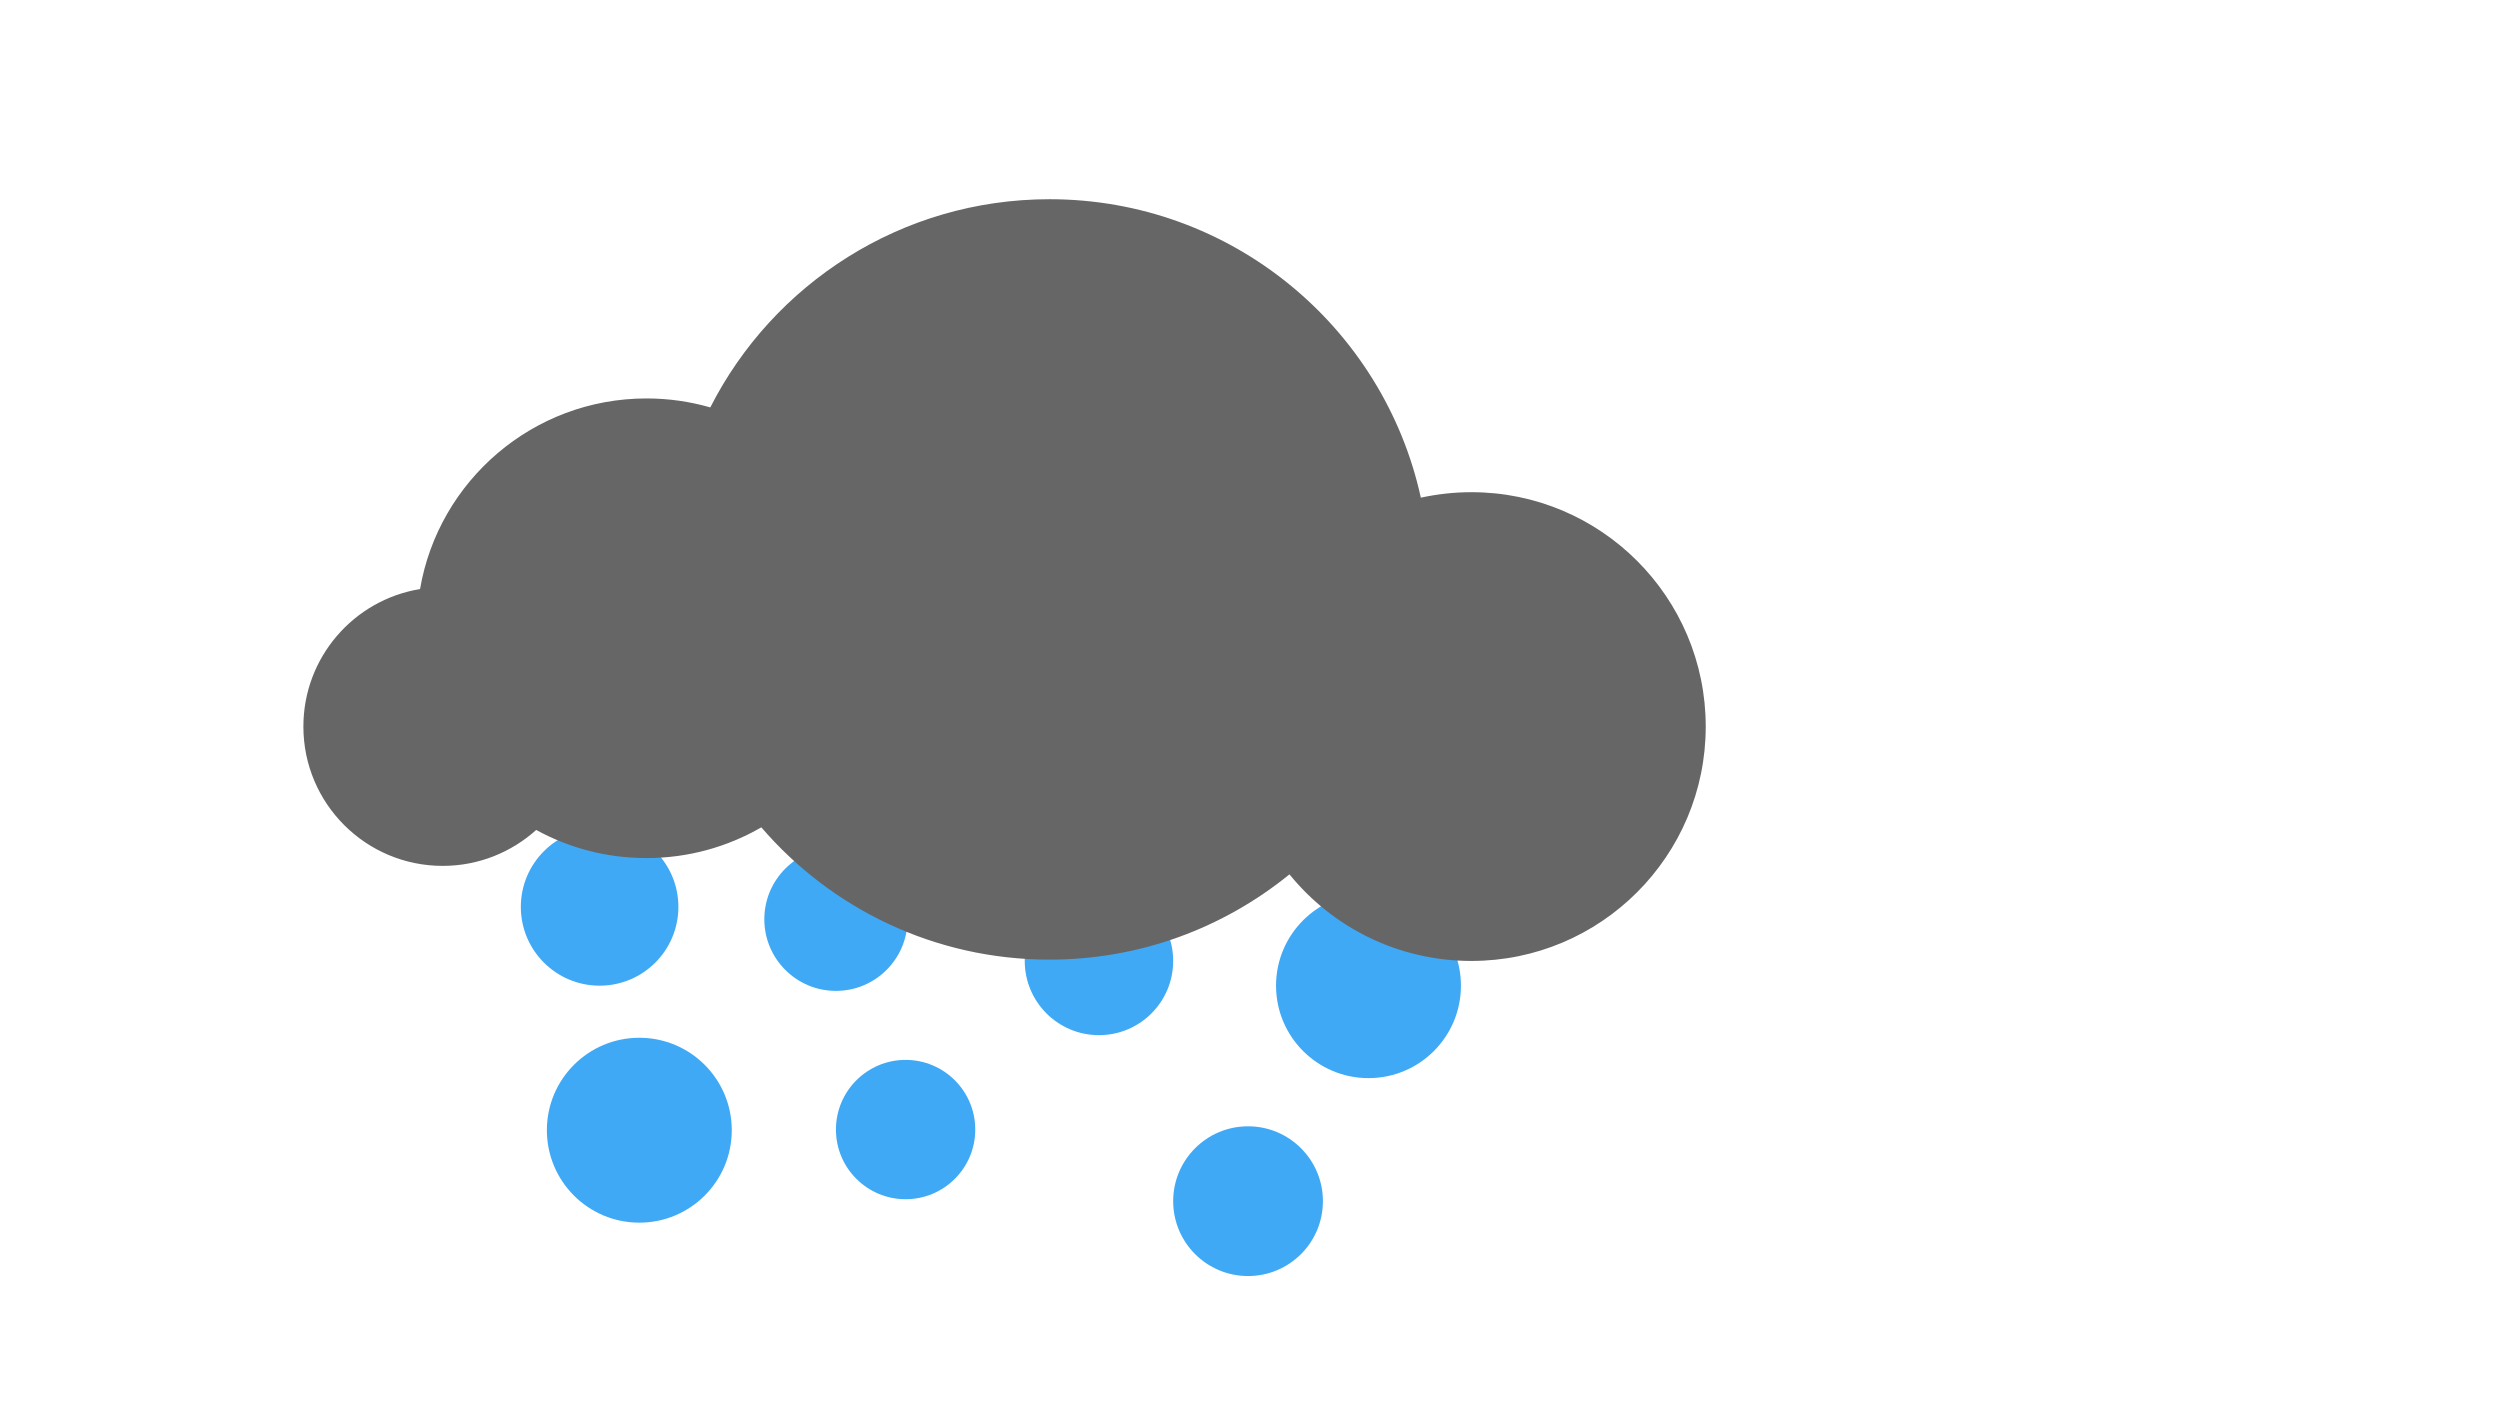 <?xml version="1.0" encoding="utf-8"?>
<!-- Generator: Adobe Illustrator 22.1.0, SVG Export Plug-In . SVG Version: 6.00 Build 0)  -->
<svg version="1.1" xmlns="http://www.w3.org/2000/svg" xmlns:xlink="http://www.w3.org/1999/xlink" x="0px" y="0px"
	 viewBox="0 0 1920 1080" style="enable-background:new 0 0 1920 1080;" xml:space="preserve">
<style type="text/css">
	.rain{fill:#3FA9F5;}
	.cloud{fill:#666666;}
</style>
<g id="Layer_2">
</g>
<g id="Layer_1">
	<g>
		<g>
			<circle class="rain" cx="460.5" cy="696.5" r="60.5"/>
			<circle class="rain" cx="642" cy="706" r="55"/>
			<circle class="rain" cx="844" cy="738" r="57"/>
			<circle class="rain" cx="491" cy="868" r="71"/>
			<circle class="rain" cx="1051" cy="757" r="71"/>
			<circle class="rain" cx="695.5" cy="867.5" r="53.5"/>
			<circle class="rain" cx="958.5" cy="922.5" r="57.5"/>
		</g>
		<g>
			<path class="cloud" d="M1130,378c-13.3,0-26.3,1.5-38.8,4.2C1062.5,251.1,945.7,153,806,153c-113.7,0-212.3,65-260.5,159.9
				c-15.6-4.5-32-6.9-49-6.9c-87.2,0-159.7,63.3-173.9,146.4C271.8,460.7,233,504.8,233,558c0,59.1,47.9,107,107,107
				c27.6,0,52.8-10.5,71.8-27.6c25.2,13.8,54,21.6,84.7,21.6c32.1,0,62.2-8.6,88.2-23.6C638.2,697.6,717.5,737,806,737
				c69.9,0,134-24.6,184.3-65.5c33,40.6,83.3,66.5,139.7,66.5c99.4,0,180-80.6,180-180S1229.4,378,1130,378z"/>
		</g>
	</g>
</g>
</svg>
